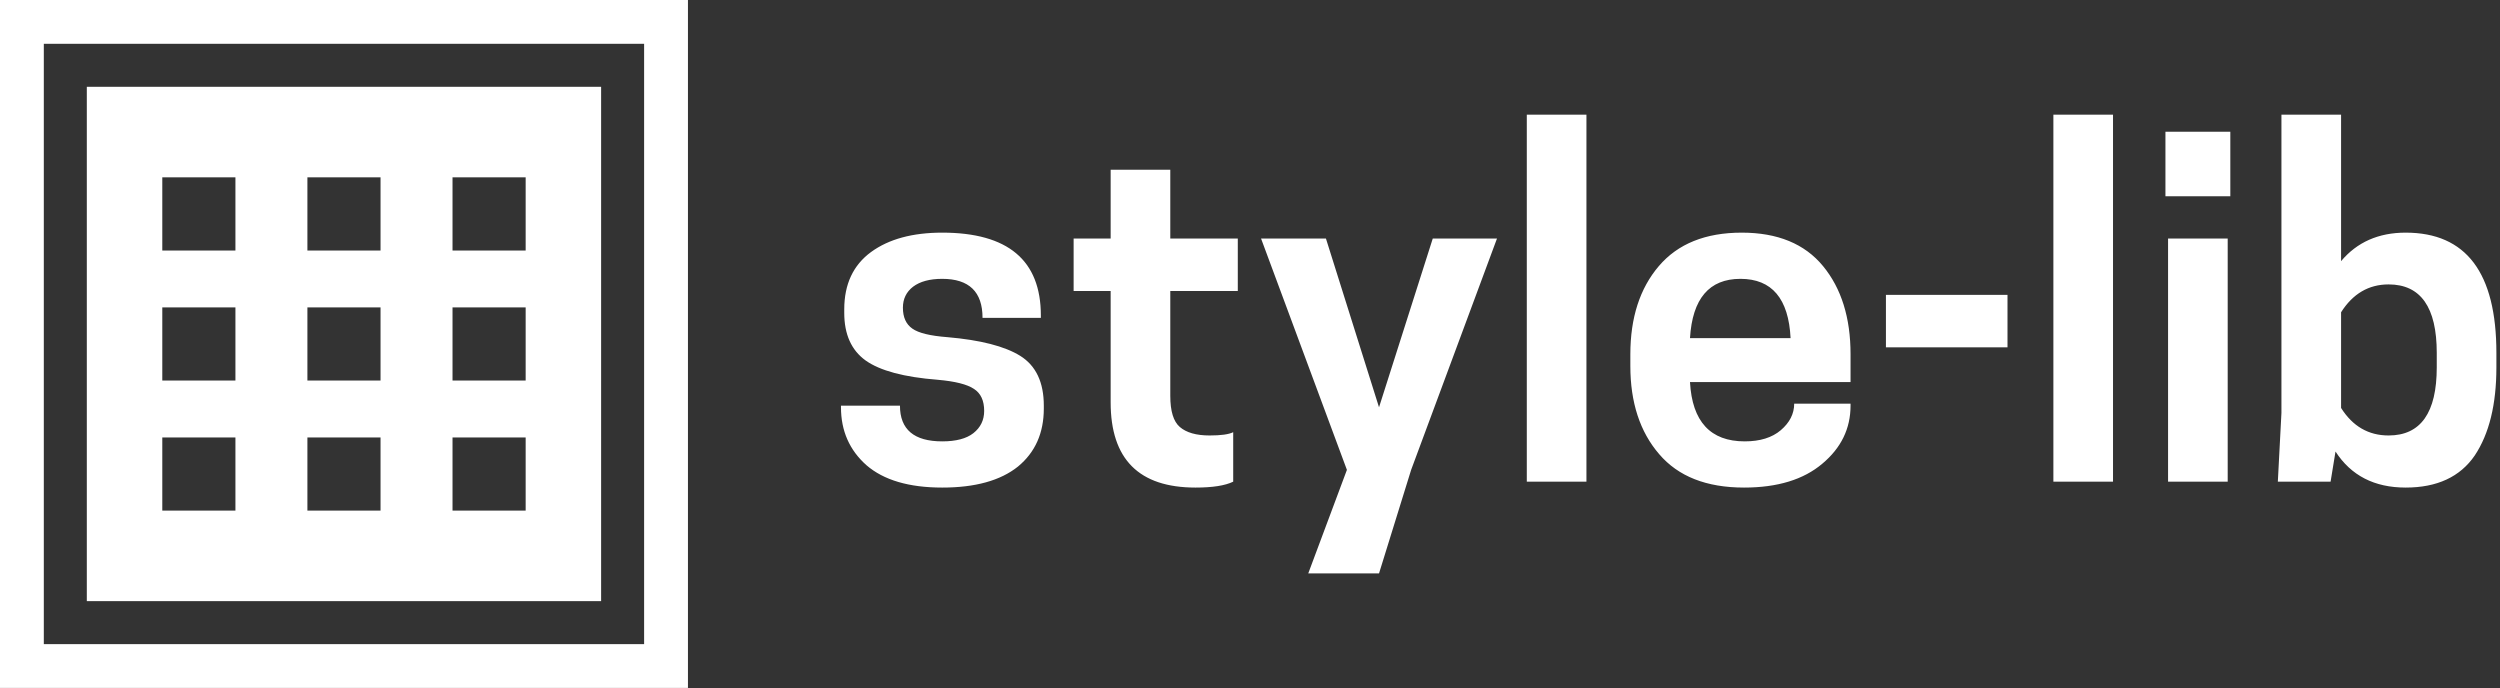 <svg data-v-423bf9ae="" xmlns="http://www.w3.org/2000/svg" viewBox="0 0 327 90" class="iconLeft"><rect x="0" y="0" width="327" height="90" fill="#333333" stroke="none"/><!----><defs data-v-423bf9ae=""><linearGradient data-v-423bf9ae="" gradientTransform="rotate(25)" id="79518908-0802-439b-ac2f-e804abddd3f6" x1="0%" y1="0%" x2="100%" y2="0%"><stop data-v-423bf9ae="" offset="0%" style="stop-color: rgb(9, 120, 166); stop-opacity: 1;"></stop><stop data-v-423bf9ae="" offset="100%" style="stop-color: rgb(251, 148, 71); stop-opacity: 1;"></stop></linearGradient></defs><!----><g data-v-423bf9ae="" id="3fc1718e-bd7a-4de8-a750-fa59028bcab2" fill="#ffffff" transform="matrix(4.286,0,0,4.286,107.471,18)"><path d="M3.68 9.27L3.68 9.27L3.68 9.27Q4.31 9.27 4.63 9.02L4.63 9.02L4.63 9.02Q4.96 8.76 4.96 8.34L4.96 8.34L4.96 8.34Q4.96 7.87 4.65 7.67L4.65 7.67L4.65 7.67Q4.34 7.46 3.54 7.39L3.54 7.39L3.54 7.39Q2.00 7.27 1.34 6.80L1.34 6.80L1.34 6.80Q0.69 6.33 0.69 5.35L0.69 5.35L0.69 5.24L0.69 5.24Q0.69 4.09 1.51 3.49L1.51 3.49L1.51 3.49Q2.32 2.90 3.68 2.90L3.68 2.90L3.68 2.90Q6.69 2.90 6.69 5.43L6.69 5.43L6.69 5.50L4.91 5.50L4.91 5.50Q4.91 4.31 3.68 4.31L3.68 4.31L3.68 4.31Q3.11 4.31 2.79 4.55L2.79 4.55L2.79 4.55Q2.48 4.79 2.48 5.19L2.48 5.19L2.48 5.19Q2.48 5.63 2.77 5.83L2.77 5.83L2.77 5.83Q3.05 6.03 3.84 6.09L3.84 6.09L3.84 6.09Q5.35 6.22 6.06 6.66L6.06 6.66L6.06 6.66Q6.78 7.11 6.78 8.18L6.78 8.18L6.78 8.27L6.78 8.27Q6.78 9.39 5.99 10.04L5.99 10.04L5.99 10.04Q5.19 10.68 3.68 10.68L3.68 10.68L3.68 10.68Q2.16 10.68 1.37 10.00L1.37 10.00L1.37 10.00Q0.59 9.31 0.59 8.23L0.59 8.23L0.59 8.18L2.39 8.18L2.39 8.18Q2.39 9.27 3.68 9.27ZM10.64 0.98L10.64 3.08L12.70 3.08L12.70 4.68L10.64 4.68L10.64 7.88L10.64 7.88Q10.64 8.58 10.93 8.83L10.93 8.83L10.93 8.83Q11.23 9.09 11.84 9.09L11.84 9.09L11.84 9.09Q12.36 9.09 12.56 8.99L12.56 8.99L12.56 10.50L12.56 10.50Q12.19 10.68 11.41 10.68L11.41 10.68L11.41 10.68Q8.82 10.68 8.82 8.08L8.82 8.08L8.82 4.68L7.69 4.68L7.69 3.08L8.82 3.08L8.82 0.98L10.64 0.98ZM15.39 3.08L17.01 8.23L18.65 3.08L20.61 3.08L17.99 10.14L17.01 13.30L14.85 13.30L16.03 10.14L13.41 3.08L15.39 3.08ZM23.34 10.50L21.52 10.50L21.52-0.70L23.34-0.70L23.34 10.50ZM31.40 6.61L31.40 7.46L26.50 7.46L26.50 7.46Q26.60 9.27 28.17 9.27L28.17 9.27L28.17 9.27Q28.87 9.27 29.27 8.93L29.27 8.93L29.27 8.93Q29.68 8.58 29.68 8.12L29.68 8.12L31.40 8.12L31.40 8.18L31.40 8.18Q31.40 9.23 30.54 9.95L30.54 9.95L30.54 9.95Q29.68 10.68 28.15 10.68L28.15 10.68L28.15 10.68Q26.43 10.68 25.56 9.66L25.56 9.66L25.56 9.66Q24.68 8.64 24.68 6.97L24.68 6.97L24.68 6.61L24.68 6.61Q24.68 4.94 25.55 3.92L25.55 3.92L25.55 3.92Q26.42 2.90 28.08 2.90L28.08 2.90L28.08 2.90Q29.72 2.90 30.56 3.92L30.56 3.92L30.56 3.92Q31.40 4.94 31.40 6.61L31.40 6.61ZM28.04 4.31L28.04 4.31L28.04 4.31Q26.61 4.31 26.50 6.12L26.50 6.12L29.57 6.12L29.57 6.12Q29.48 4.31 28.04 4.31ZM36.19 6.40L32.48 6.40L32.48 4.80L36.19 4.80L36.19 6.40ZM39.41 10.50L37.59 10.50L37.59-0.70L39.41-0.70L39.41 10.50ZM42.91 10.50L41.09 10.50L41.09 3.08L42.91 3.08L42.91 10.50ZM41.01-0.18L42.99-0.18L42.99 1.79L41.01 1.79L41.01-0.18ZM44.55-0.70L46.37-0.70L46.37 3.77L46.37 3.77Q47.10 2.90 48.34 2.90L48.34 2.90L48.34 2.90Q51.11 2.90 51.11 6.57L51.11 6.57L51.11 7.01L51.11 7.01Q51.11 8.71 50.45 9.70L50.45 9.70L50.45 9.70Q49.78 10.68 48.34 10.68L48.34 10.68L48.34 10.68Q46.91 10.68 46.20 9.58L46.20 9.58L46.05 10.50L44.44 10.50L44.55 8.40L44.55-0.70ZM46.37 5.33L46.37 5.33L46.37 8.25L46.37 8.25Q46.90 9.09 47.82 9.09L47.82 9.09L47.82 9.09Q49.29 9.09 49.29 7.01L49.29 7.01L49.29 6.57L49.29 6.57Q49.29 4.48 47.82 4.48L47.82 4.48L47.82 4.48Q46.91 4.48 46.37 5.33Z"></path></g><!----><g data-v-423bf9ae="" id="dcf0282f-c119-4c7b-aa60-0df3a4ae6b1c" transform="matrix(2.812,0,0,2.812,0,0)" stroke="none" fill="#ffffff"><path d="M0 32h32V0H0v32zM2.038 2.038h27.923v27.923H2.038V2.038z"></path><path d="M4.038 27.962h23.923V4.038H4.038v23.924zM21.049 8.25h3.402v3.402h-3.402V8.25zm0 6.049h3.402v3.402h-3.402v-3.402zm0 6.049h3.402v3.402h-3.402v-3.402zM14.299 8.25h3.402v3.402h-3.402V8.25zm0 6.049h3.402v3.402h-3.402v-3.402zm0 6.049h3.402v3.402h-3.402v-3.402zM7.549 8.25h3.402v3.402H7.549V8.25zm0 6.049h3.402v3.402H7.549v-3.402zm0 6.049h3.402v3.402H7.549v-3.402z"></path></g><!----></svg>
